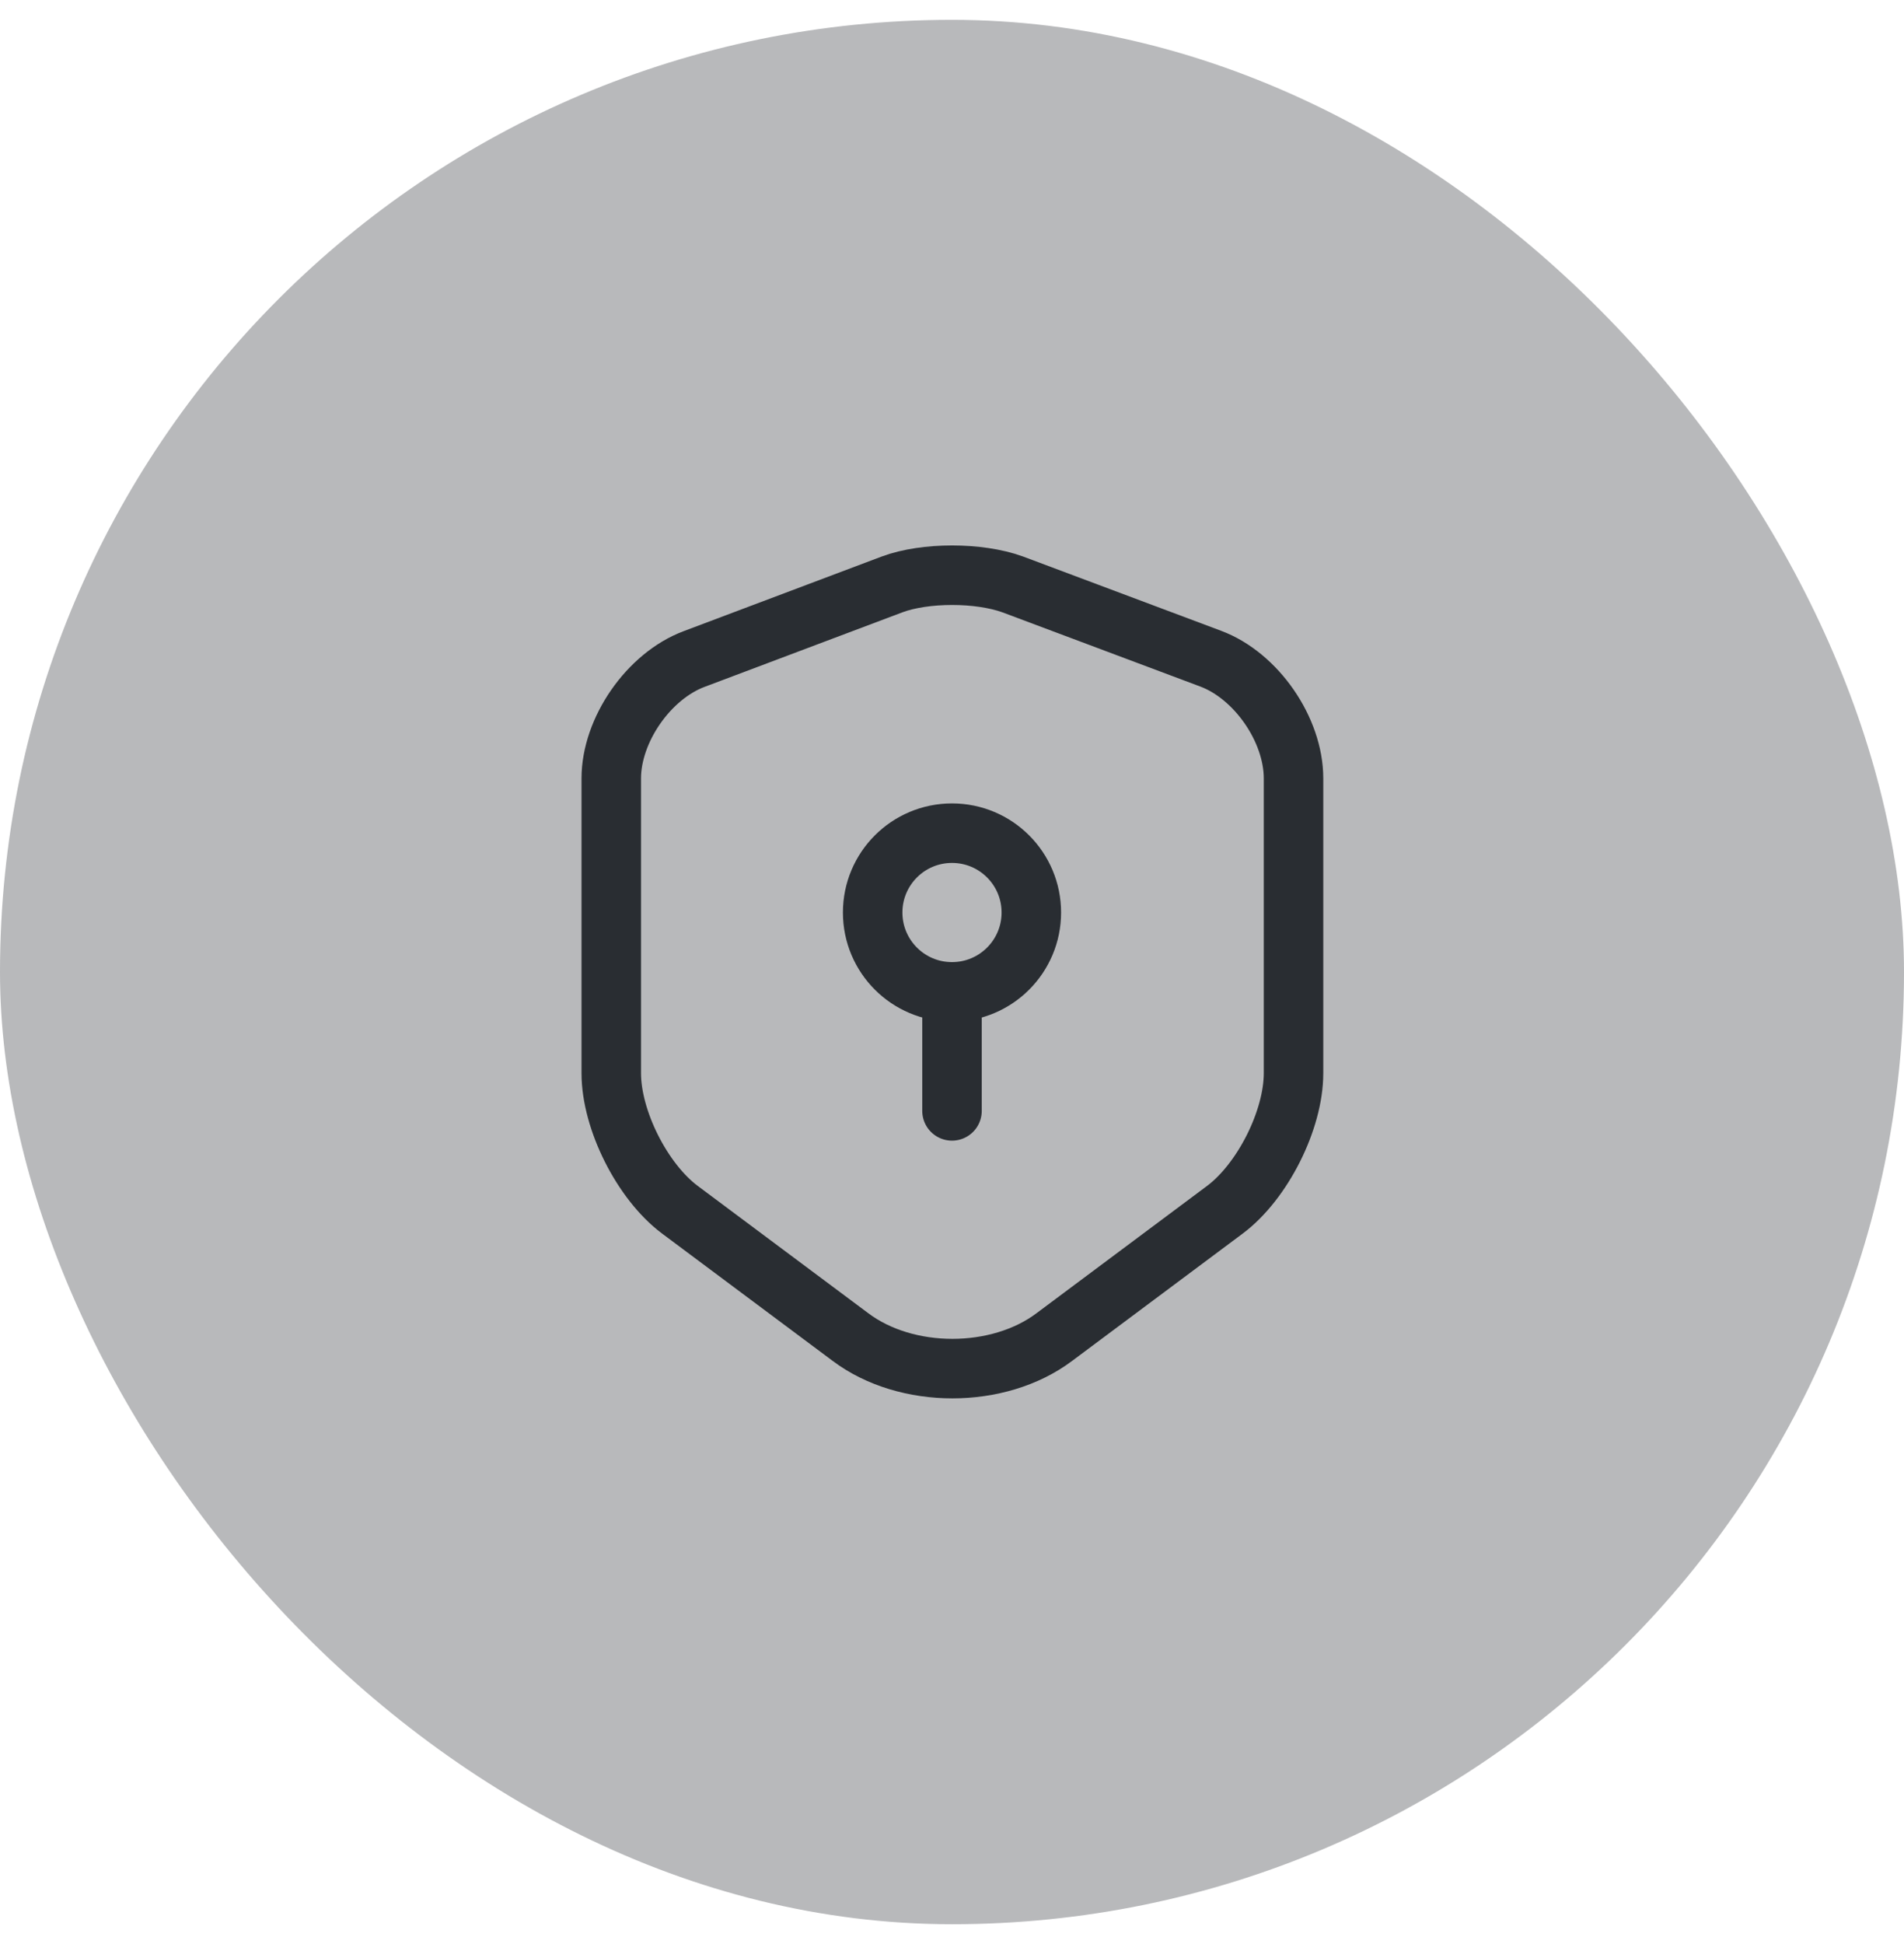 <svg width="48" height="49" viewBox="0 0 48 49" fill="none" xmlns="http://www.w3.org/2000/svg">
<rect y="0.5" width="48" height="48" rx="24" fill="#B8B9BB"/>
<path d="M22.49 14.73L17.5 16.61C16.35 17.041 15.41 18.401 15.41 19.62V27.05C15.41 28.23 16.19 29.78 17.14 30.491L21.44 33.7C22.85 34.761 25.17 34.761 26.58 33.7L30.88 30.491C31.83 29.78 32.61 28.23 32.61 27.05V19.62C32.61 18.39 31.67 17.03 30.52 16.601L25.53 14.73C24.68 14.421 23.32 14.421 22.49 14.73Z" stroke="#292D32" stroke-width="1.5" stroke-linecap="round" stroke-linejoin="round"/>
<path d="M24 25C25.105 25 26 24.105 26 23C26 21.895 25.105 21 24 21C22.895 21 22 21.895 22 23C22 24.105 22.895 25 24 25Z" stroke="#292D32" stroke-width="1.5" stroke-miterlimit="10" stroke-linecap="round" stroke-linejoin="round"/>
<path d="M24 25V28" stroke="#292D32" stroke-width="1.5" stroke-miterlimit="10" stroke-linecap="round" stroke-linejoin="round"/>
</svg>
